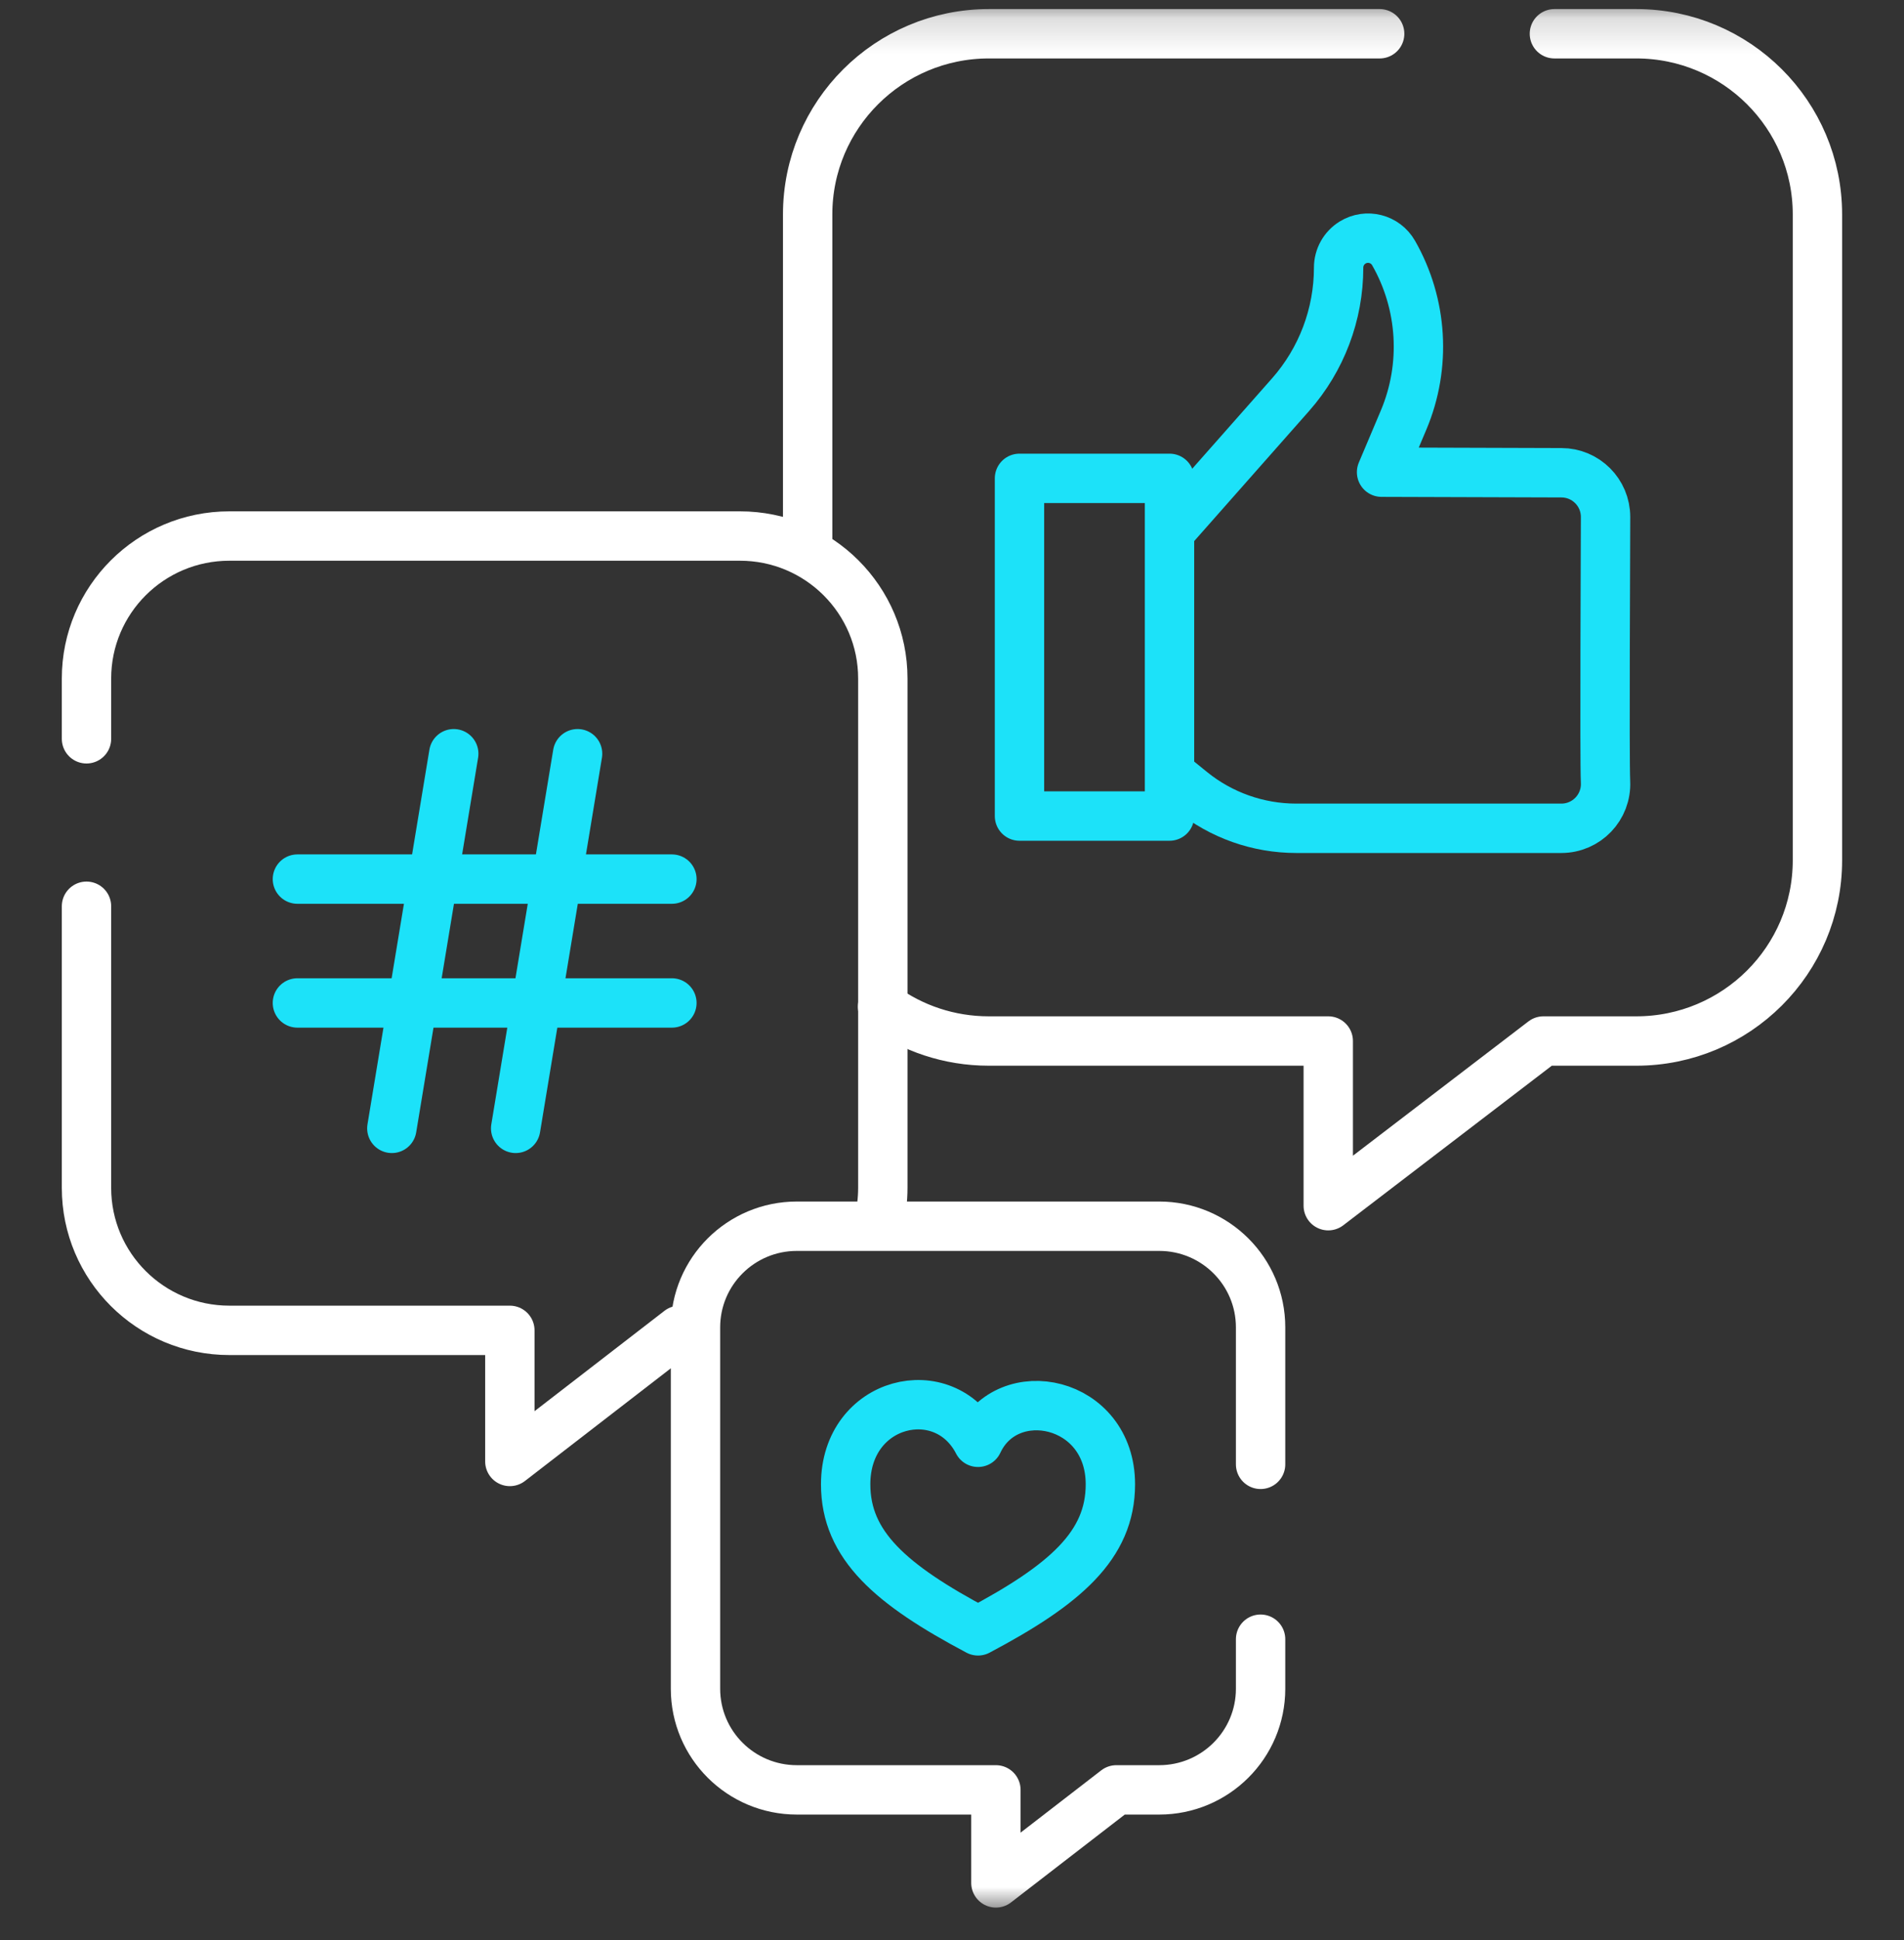 <svg width="54" height="55" viewBox="0 0 54 55" fill="none" xmlns="http://www.w3.org/2000/svg">
<rect x="0" y="0" width="54" height="55" fill="#333333" stroke="none"/>
<g clip-path="url(#clip0_117_2082)">
<mask id="mask0_117_2082" style="mask-type:luminance" maskUnits="userSpaceOnUse" x="0" y="0" width="54" height="55">
<path d="M0 0.166H54V54.166H0V0.166Z" fill="white"/>
</mask>
<g mask="url(#mask0_117_2082)">
<path d="M39.129 0.957H28.045C25.207 0.957 22.906 3.251 22.906 6.08V15.565" stroke="white" stroke-width="1.4" stroke-miterlimit="10" stroke-linecap="round" stroke-linejoin="round"/>
<path d="M25.031 28.537C25.878 29.149 26.919 29.51 28.044 29.51H37.671V34.178L43.774 29.51H46.407C49.245 29.51 51.545 27.216 51.545 24.387V6.08C51.545 3.251 49.245 0.957 46.407 0.957H44.085" stroke="white" stroke-width="1.4" stroke-miterlimit="10" stroke-linecap="round" stroke-linejoin="round"/>
<path d="M33.266 22.001L33.795 22.43C34.635 23.11 35.683 23.48 36.763 23.48H44.282C44.995 23.48 45.569 22.886 45.535 22.166C45.503 21.491 45.536 15.348 45.536 14.655C45.536 13.962 44.975 13.401 44.282 13.401L39.183 13.385L39.808 11.907C40.456 10.371 40.351 8.62 39.524 7.172C39.29 6.762 38.764 6.628 38.362 6.875C38.115 7.027 37.965 7.296 37.965 7.586C37.965 8.912 37.481 10.192 36.604 11.186L33.353 14.865" stroke="#1CE2F9" stroke-width="1.4" stroke-miterlimit="10" stroke-linecap="round" stroke-linejoin="round"/>
<path d="M33.169 23.133H28.914V13.56H33.169V23.133Z" stroke="#1CE2F9" stroke-width="1.4" stroke-miterlimit="10" stroke-linecap="round" stroke-linejoin="round"/>
<path d="M2.453 25.69V33.672C2.453 35.903 4.267 37.712 6.506 37.712H14.46V41.428L19.273 37.712" stroke="white" stroke-width="1.4" stroke-miterlimit="10" stroke-linecap="round" stroke-linejoin="round"/>
<path d="M24.918 34.654C24.997 34.34 25.038 34.011 25.038 33.672V19.235C25.038 17.004 23.224 15.195 20.986 15.195H6.505C4.267 15.195 2.453 17.004 2.453 19.235V20.943" stroke="white" stroke-width="1.4" stroke-miterlimit="10" stroke-linecap="round" stroke-linejoin="round"/>
<path d="M8.435 24.92H19.056" stroke="#1CE2F9" stroke-width="1.4" stroke-miterlimit="10" stroke-linecap="round" stroke-linejoin="round"/>
<path d="M8.435 28.431H19.056" stroke="#1CE2F9" stroke-width="1.4" stroke-miterlimit="10" stroke-linecap="round" stroke-linejoin="round"/>
<path d="M16.381 21.366L14.625 31.986" stroke="#1CE2F9" stroke-width="1.4" stroke-miterlimit="10" stroke-linecap="round" stroke-linejoin="round"/>
<path d="M12.869 21.366L11.113 31.986" stroke="#1CE2F9" stroke-width="1.4" stroke-miterlimit="10" stroke-linecap="round" stroke-linejoin="round"/>
<path d="M35.752 41.51V37.627C35.752 36.043 34.465 34.76 32.876 34.76H22.6C21.012 34.76 19.725 36.043 19.725 37.627V47.871C19.725 49.455 21.012 50.738 22.6 50.738H28.245V53.375L31.661 50.738H32.876C34.465 50.738 35.752 49.455 35.752 47.871V46.467" stroke="white" stroke-width="1.4" stroke-miterlimit="10" stroke-linecap="round" stroke-linejoin="round"/>
<path d="M27.738 46.23C30.211 44.92 31.492 43.804 31.492 42.076C31.492 39.693 28.573 39.097 27.738 40.885C26.785 39.037 23.984 39.693 23.984 42.076C23.984 43.804 25.265 44.92 27.738 46.23Z" stroke="#1CE2F9" stroke-width="1.4" stroke-miterlimit="10" stroke-linecap="round" stroke-linejoin="round"/>
</g>
</g>
<defs>
<clipPath id="clip0_117_2082">
<rect width="54" height="54" fill="white" transform="translate(0 0.166)"/>
</clipPath>
</defs>
</svg>
